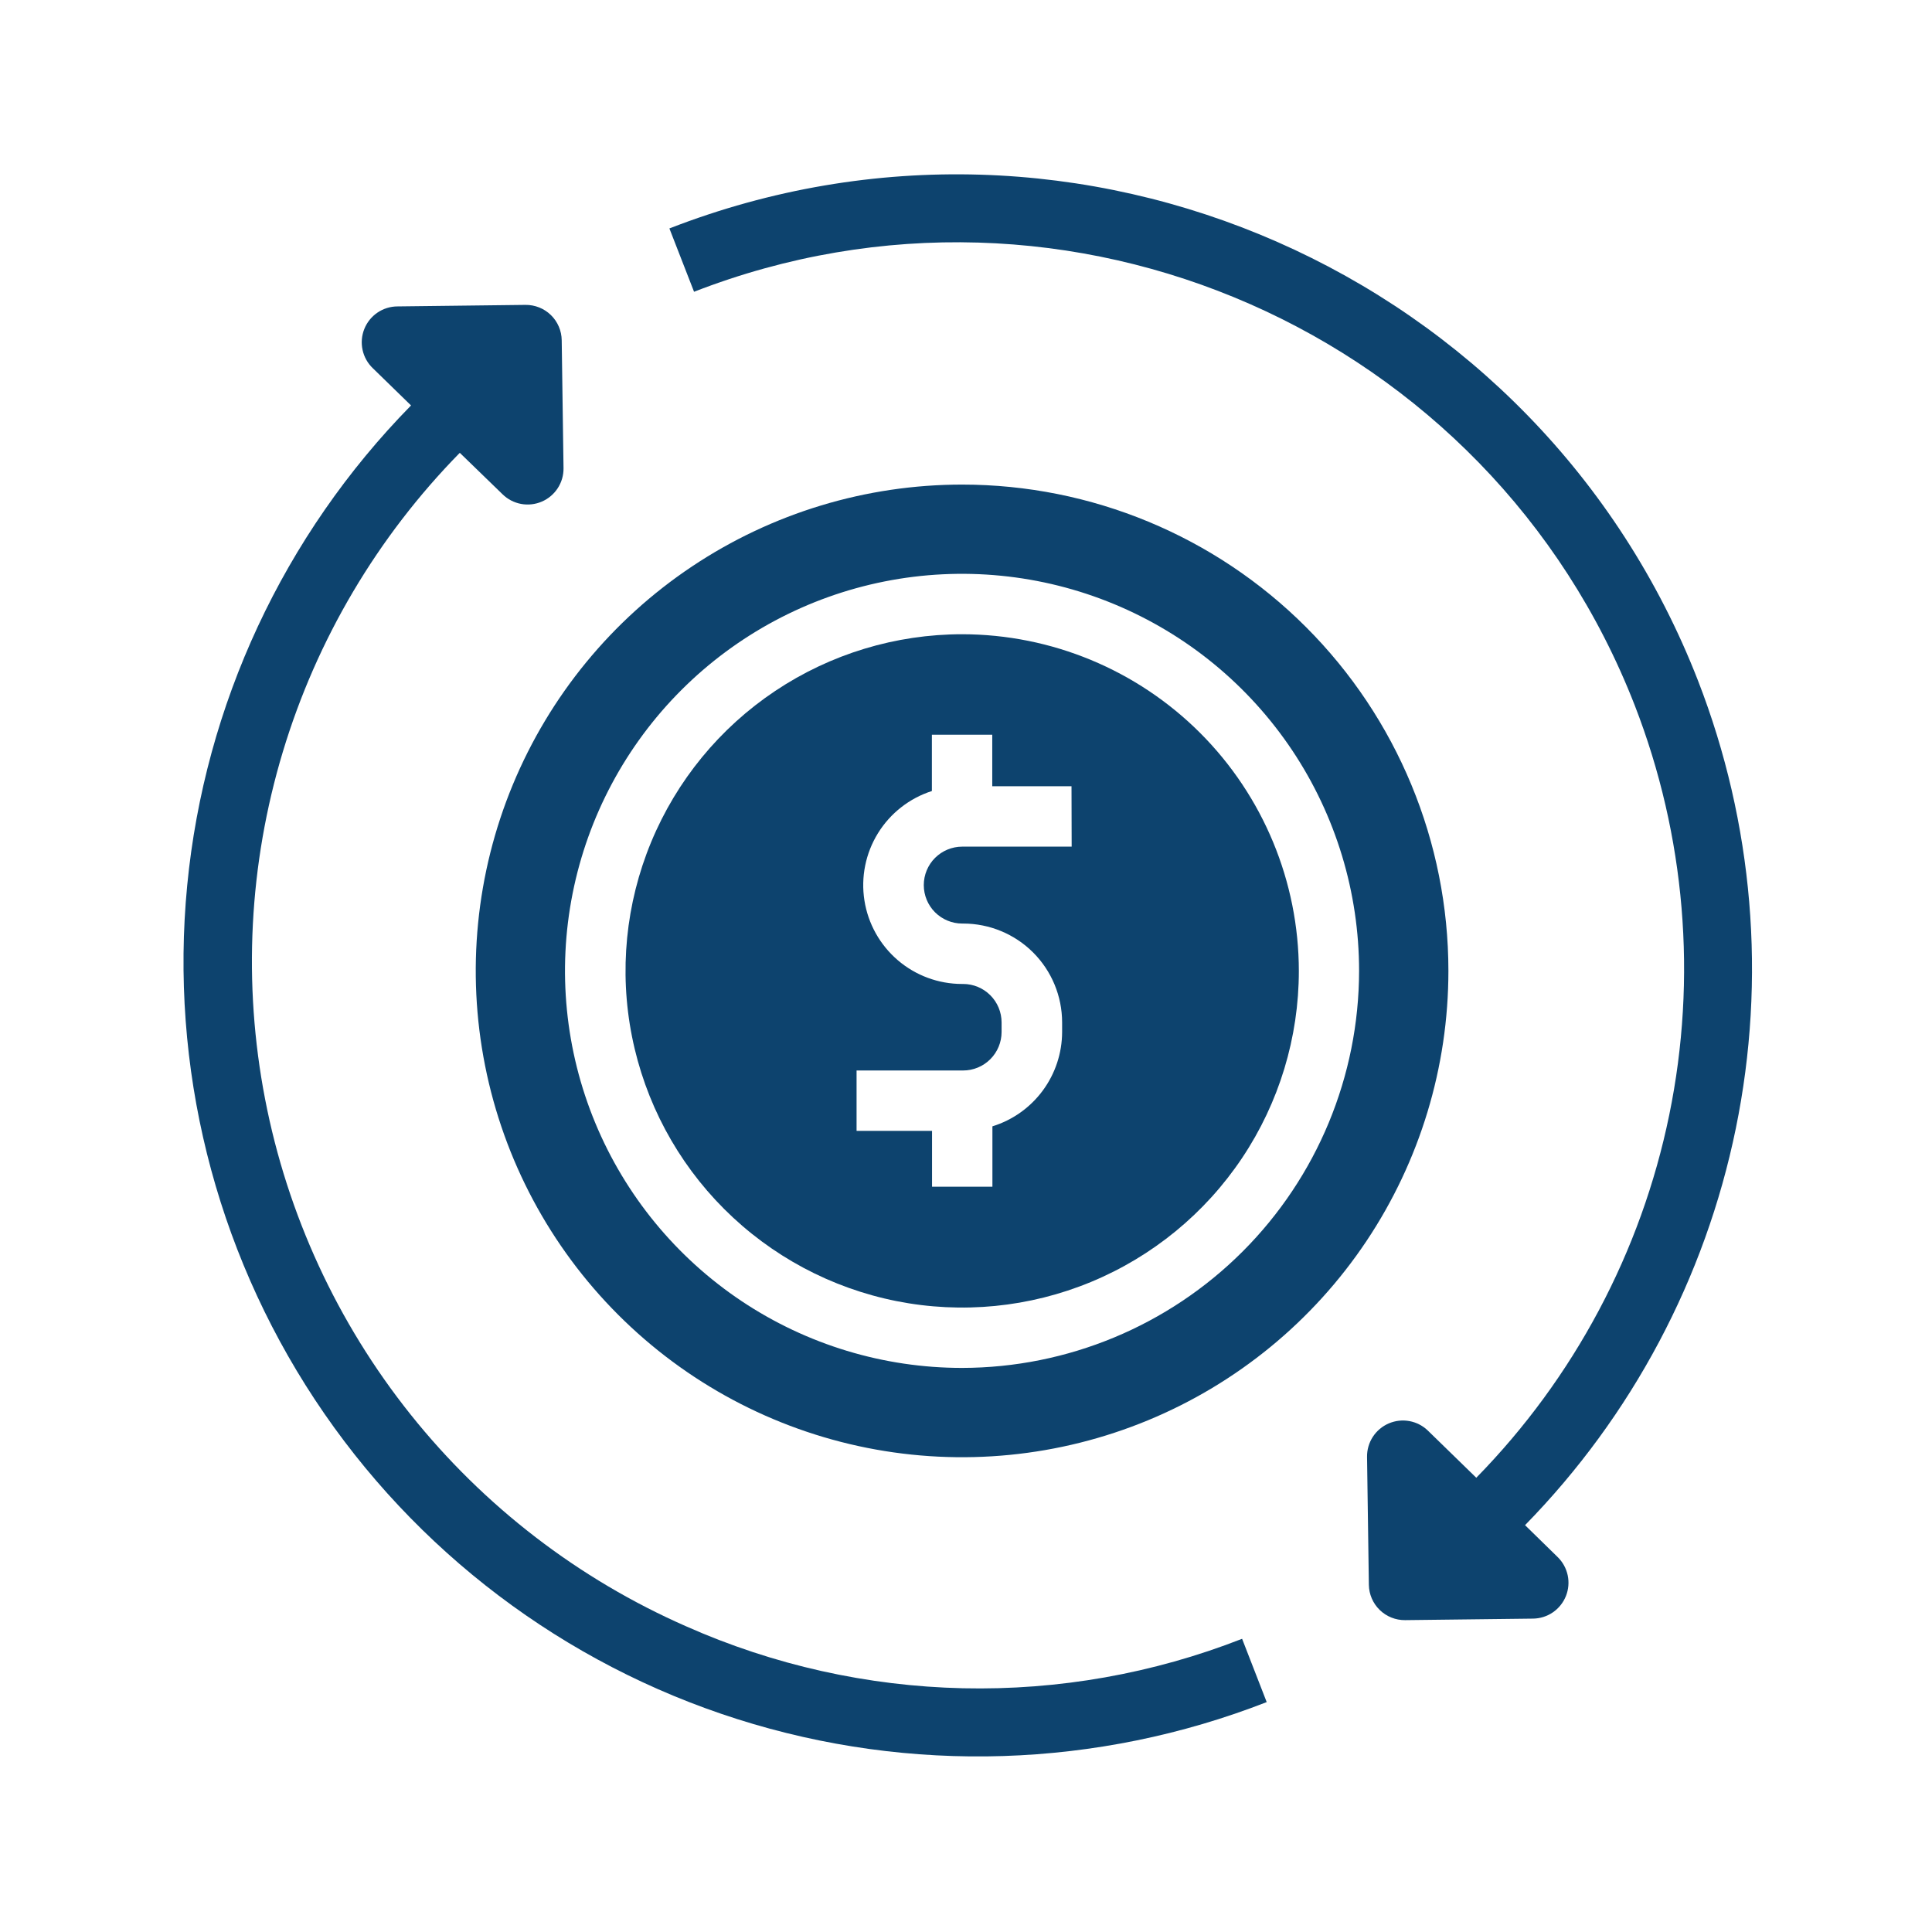 <svg width="100" height="100" viewBox="0 0 100 100" fill="none" xmlns="http://www.w3.org/2000/svg">
<path d="M49.805 32.828C46.358 32.828 42.989 33.849 40.123 35.764C37.257 37.678 35.023 40.4 33.704 43.584C32.385 46.768 32.039 50.272 32.712 53.652C33.384 57.033 35.043 60.138 37.48 62.575C39.917 65.012 43.022 66.672 46.402 67.345C49.783 68.017 53.287 67.672 56.471 66.353C59.655 65.035 62.377 62.801 64.292 59.935C66.207 57.07 67.228 53.7 67.228 50.254C67.223 45.634 65.386 41.205 62.12 37.938C58.853 34.672 54.424 32.834 49.805 32.828ZM55.469 43.822H49.805C49.277 43.822 48.771 44.032 48.397 44.405C48.024 44.778 47.815 45.285 47.815 45.812C47.815 46.34 48.024 46.847 48.397 47.22C48.771 47.593 49.277 47.803 49.805 47.803H49.859C51.215 47.804 52.516 48.343 53.475 49.301C54.434 50.26 54.973 51.56 54.975 52.916V53.416C54.973 54.508 54.621 55.571 53.972 56.45C53.323 57.328 52.411 57.976 51.367 58.299V61.424H48.242V58.533H44.336V55.408H49.852C50.379 55.408 50.885 55.198 51.258 54.825C51.631 54.452 51.841 53.946 51.842 53.418V52.918C51.841 52.391 51.631 51.885 51.258 51.513C50.885 51.14 50.379 50.93 49.852 50.93H49.797C48.577 50.93 47.397 50.494 46.471 49.701C45.544 48.908 44.931 47.81 44.742 46.605C44.553 45.4 44.802 44.167 45.442 43.129C46.083 42.091 47.073 41.316 48.234 40.943V38.029H51.359V40.697H55.461L55.469 43.822Z" fill="#0D436E"/>
<path d="M49.805 25.082C44.826 25.081 39.958 26.555 35.818 29.32C31.677 32.085 28.45 36.016 26.543 40.616C24.637 45.215 24.137 50.276 25.108 55.16C26.078 60.043 28.475 64.529 31.995 68.05C35.515 71.572 40 73.97 44.883 74.942C49.766 75.913 54.828 75.415 59.428 73.51C64.028 71.606 67.96 68.379 70.726 64.24C73.492 60.1 74.969 55.233 74.969 50.254C74.969 43.579 72.318 37.178 67.599 32.458C62.88 27.737 56.479 25.084 49.805 25.082ZM49.805 70.803C45.74 70.805 41.765 69.601 38.384 67.344C35.004 65.087 32.368 61.878 30.811 58.123C29.254 54.368 28.846 50.235 29.638 46.248C30.43 42.261 32.387 38.598 35.261 35.723C38.135 32.848 41.796 30.89 45.783 30.096C49.77 29.303 53.903 29.71 57.658 31.265C61.414 32.821 64.624 35.455 66.883 38.835C69.141 42.215 70.346 46.189 70.346 50.254C70.339 55.7 68.173 60.922 64.322 64.774C60.472 68.626 55.251 70.794 49.805 70.803Z" fill="#0D436E"/>
<path d="M78.936 78.942C84.47 73.287 88.258 66.158 89.846 58.407C91.434 50.656 90.755 42.612 87.891 35.236C79.668 14.104 55.783 3.6 34.648 11.824L35.924 15.102C55.26 7.58 77.094 17.184 84.615 36.512C87.235 43.259 87.855 50.618 86.4 57.708C84.945 64.798 81.477 71.318 76.412 76.488L73.912 74.053C73.649 73.796 73.316 73.623 72.954 73.556C72.593 73.489 72.219 73.531 71.882 73.676C71.544 73.821 71.257 74.063 71.057 74.371C70.857 74.68 70.753 75.041 70.758 75.408L70.852 82.028C70.859 82.519 71.061 82.988 71.413 83.331C71.765 83.674 72.239 83.863 72.731 83.858L79.35 83.779C79.717 83.775 80.075 83.662 80.378 83.454C80.681 83.246 80.915 82.952 81.052 82.611C81.188 82.27 81.22 81.896 81.144 81.537C81.067 81.177 80.886 80.848 80.623 80.592L78.936 78.942Z" fill="#0D436E"/>
<path d="M35.518 84.18C29.946 81.734 25.052 77.972 21.255 73.218C17.458 68.463 14.872 62.858 13.72 56.884C12.567 50.909 12.882 44.744 14.638 38.919C16.393 33.093 19.537 27.78 23.799 23.438L26.014 25.586C26.277 25.843 26.61 26.016 26.972 26.083C27.333 26.15 27.706 26.108 28.044 25.963C28.382 25.818 28.669 25.576 28.869 25.267C29.069 24.959 29.173 24.598 29.168 24.231L29.074 17.611C29.071 17.368 29.02 17.127 28.924 16.904C28.828 16.68 28.689 16.477 28.514 16.307C28.34 16.137 28.133 16.003 27.907 15.913C27.681 15.823 27.439 15.778 27.195 15.781L20.576 15.86C20.206 15.861 19.844 15.972 19.538 16.18C19.231 16.389 18.994 16.683 18.857 17.027C18.719 17.371 18.688 17.748 18.766 18.11C18.844 18.472 19.029 18.803 19.297 19.059L21.275 20.986C14.684 27.7 10.595 36.47 9.689 45.834C8.783 55.198 11.116 64.59 16.297 72.442C21.479 80.294 29.197 86.132 38.163 88.981C47.128 91.831 56.8 91.52 65.564 88.1L64.291 84.824C59.691 86.625 54.779 87.495 49.84 87.384C44.901 87.273 40.033 86.184 35.518 84.18Z" fill="#0D436E"/>
</svg>
